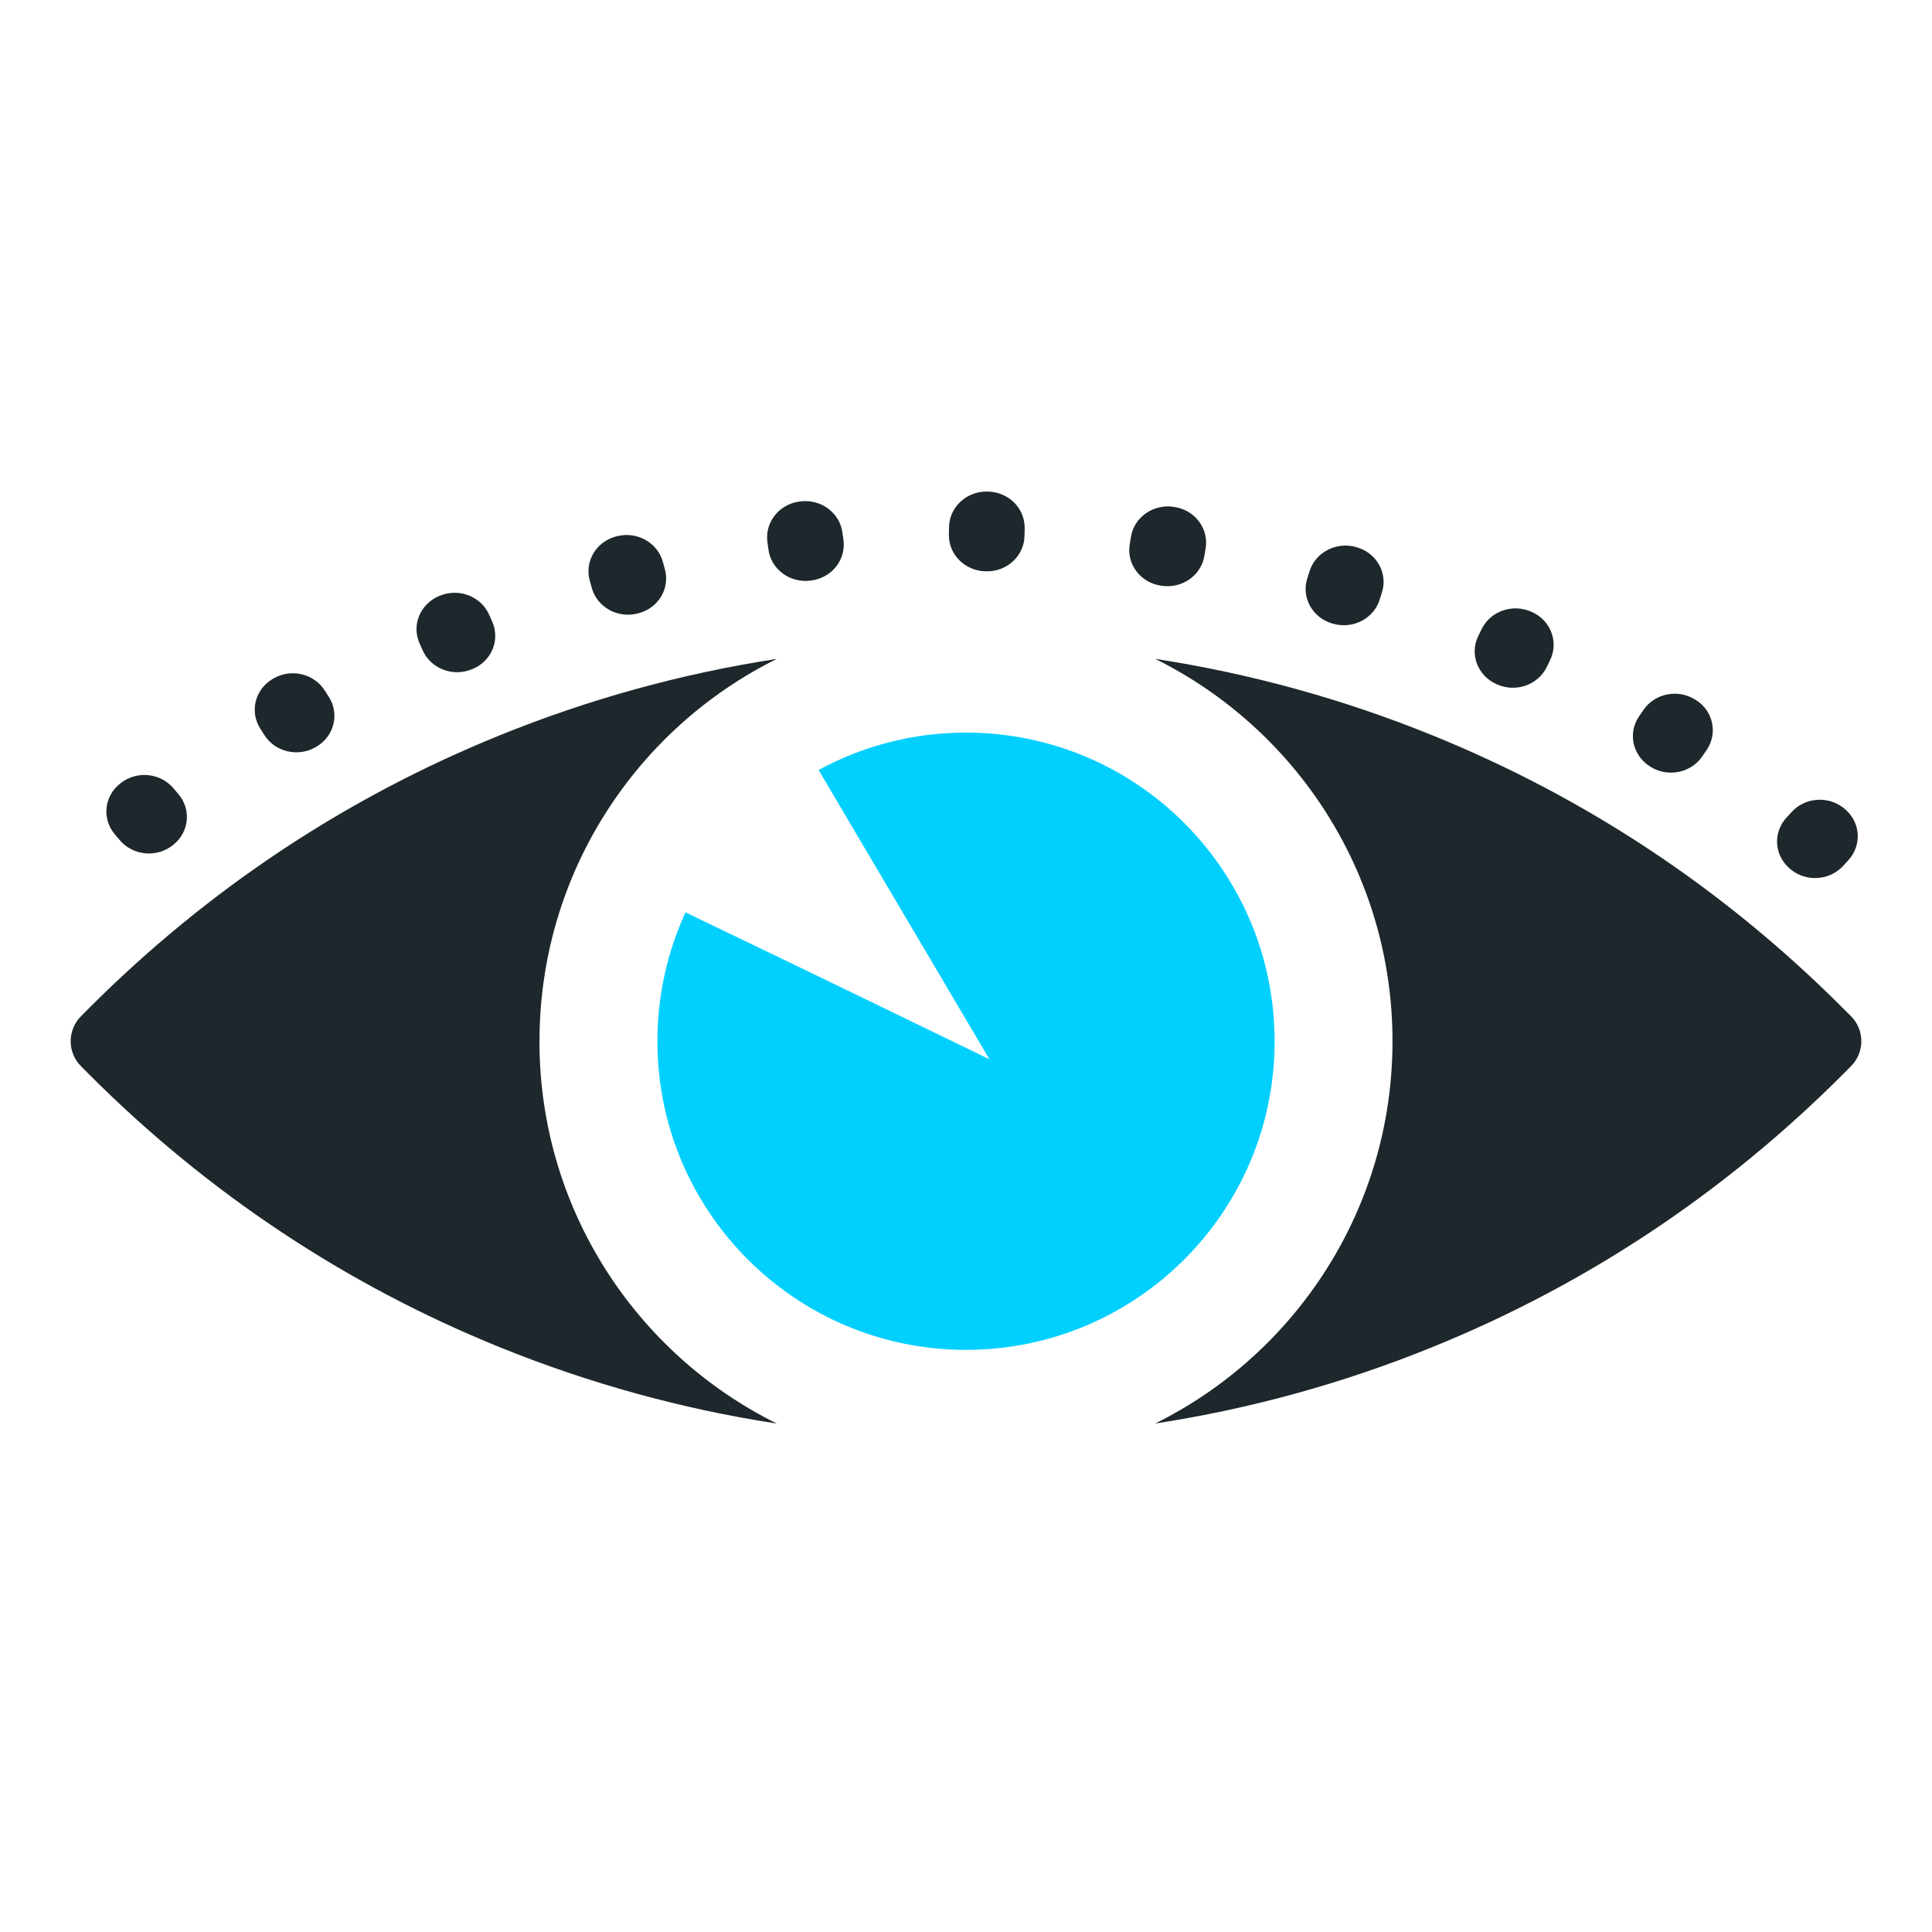 <svg width="41" height="41" viewBox="0 0 41 41" fill="none" xmlns="http://www.w3.org/2000/svg">
<path d="M11.449 22.097C11.449 18.54 13.501 15.463 16.485 13.983C14.473 14.292 12.506 14.833 10.604 15.605C7.341 16.927 4.414 18.871 1.903 21.381L1.721 21.564C1.426 21.858 1.426 22.335 1.721 22.629L1.903 22.812C4.414 25.322 7.341 27.266 10.603 28.589C12.506 29.36 14.473 29.902 16.485 30.21C13.5 28.731 11.448 25.654 11.448 22.097H11.449Z" fill="#061014" fill-opacity="0.9"/>
<path d="M39.279 21.563L39.096 21.381C36.586 18.87 33.659 16.927 30.396 15.604C28.494 14.832 26.526 14.291 24.515 13.982C27.5 15.462 29.551 18.539 29.551 22.096C29.551 25.652 27.499 28.73 24.515 30.209C26.527 29.901 28.494 29.36 30.396 28.588C33.659 27.265 36.586 25.321 39.097 22.811L39.279 22.628C39.574 22.334 39.574 21.857 39.279 21.563L39.279 21.563Z" fill="#061014" fill-opacity="0.9"/>
<path d="M27.049 22.096C27.049 18.479 24.117 15.547 20.5 15.547C19.367 15.547 18.302 15.834 17.372 16.341L20.997 22.479C20.997 22.479 16.993 20.533 14.547 19.362C14.165 20.194 13.951 21.12 13.951 22.097C13.951 25.714 16.883 28.646 20.5 28.646C24.117 28.646 27.05 25.714 27.05 22.097L27.049 22.096Z" fill="#01D0FF"/>
<path d="M2.546 17.834C2.825 18.16 3.326 18.206 3.665 17.938L3.677 17.928C4.016 17.659 4.064 17.177 3.785 16.851L3.678 16.725C3.399 16.399 2.898 16.352 2.559 16.621L2.547 16.631C2.208 16.9 2.16 17.382 2.439 17.708L2.546 17.834Z" fill="#061014" fill-opacity="0.9"/>
<path d="M5.611 15.599C5.839 15.96 6.329 16.073 6.703 15.853L6.716 15.845C7.091 15.625 7.209 15.154 6.981 14.793L6.892 14.654C6.664 14.293 6.174 14.18 5.8 14.4L5.787 14.408C5.412 14.628 5.294 15.099 5.522 15.46L5.611 15.599Z" fill="#061014" fill-opacity="0.9"/>
<path d="M8.97 13.802C9.144 14.191 9.612 14.37 10.014 14.203L10.03 14.197C10.432 14.03 10.619 13.58 10.445 13.191L10.379 13.042C10.205 12.654 9.738 12.475 9.335 12.642L9.32 12.648C8.917 12.815 8.73 13.265 8.904 13.653L8.97 13.802Z" fill="#061014" fill-opacity="0.9"/>
<path d="M12.56 12.48C12.675 12.888 13.112 13.129 13.535 13.018L13.551 13.014C13.974 12.904 14.224 12.483 14.109 12.075L14.065 11.918C13.95 11.511 13.514 11.27 13.09 11.38L13.074 11.384C12.651 11.495 12.401 11.915 12.516 12.323L12.56 12.48Z" fill="#061014" fill-opacity="0.9"/>
<path d="M16.307 11.658C16.361 12.078 16.758 12.374 17.194 12.322L17.21 12.32C17.645 12.267 17.954 11.885 17.9 11.466L17.878 11.304C17.824 10.885 17.426 10.588 16.991 10.64L16.975 10.642C16.54 10.695 16.231 11.077 16.285 11.497L16.307 11.658Z" fill="#061014" fill-opacity="0.9"/>
<path d="M20.919 12.124H20.936C21.374 12.131 21.735 11.794 21.742 11.371L21.745 11.209C21.751 10.786 21.401 10.439 20.963 10.432H20.947C20.508 10.426 20.147 10.763 20.14 11.185L20.137 11.348C20.131 11.77 20.481 12.118 20.92 12.124H20.919Z" fill="#061014" fill-opacity="0.9"/>
<path d="M24.636 12.429L24.652 12.431C25.085 12.497 25.492 12.211 25.559 11.794L25.586 11.633C25.654 11.216 25.357 10.824 24.924 10.759L24.907 10.756C24.474 10.691 24.067 10.976 24 11.394L23.974 11.555C23.906 11.972 24.202 12.364 24.636 12.429Z" fill="#061014" fill-opacity="0.9"/>
<path d="M28.271 13.231L28.286 13.235C28.706 13.358 29.151 13.131 29.278 12.726L29.327 12.571C29.455 12.167 29.219 11.739 28.799 11.616L28.783 11.611C28.363 11.489 27.919 11.716 27.792 12.12L27.742 12.276C27.614 12.68 27.851 13.108 28.271 13.231Z" fill="#061014" fill-opacity="0.9"/>
<path d="M31.754 14.517L31.768 14.523C32.166 14.702 32.639 14.537 32.825 14.154L32.896 14.007C33.082 13.624 32.91 13.168 32.513 12.989L32.498 12.983C32.101 12.804 31.628 12.969 31.442 13.352L31.37 13.499C31.184 13.882 31.356 14.338 31.754 14.517Z" fill="#061014" fill-opacity="0.9"/>
<path d="M35.013 16.263L35.026 16.272C35.393 16.503 35.886 16.404 36.126 16.05L36.219 15.914C36.459 15.56 36.356 15.086 35.989 14.855L35.975 14.847C35.608 14.615 35.115 14.714 34.875 15.068L34.782 15.204C34.542 15.558 34.645 16.032 35.013 16.263Z" fill="#061014" fill-opacity="0.9"/>
<path d="M37.983 18.434L37.995 18.444C38.325 18.722 38.827 18.691 39.117 18.373L39.228 18.251C39.517 17.933 39.484 17.45 39.154 17.171L39.142 17.161C38.812 16.883 38.31 16.915 38.021 17.232L37.909 17.354C37.62 17.672 37.653 18.155 37.983 18.434Z" fill="#061014" fill-opacity="0.9"/>
</svg>
